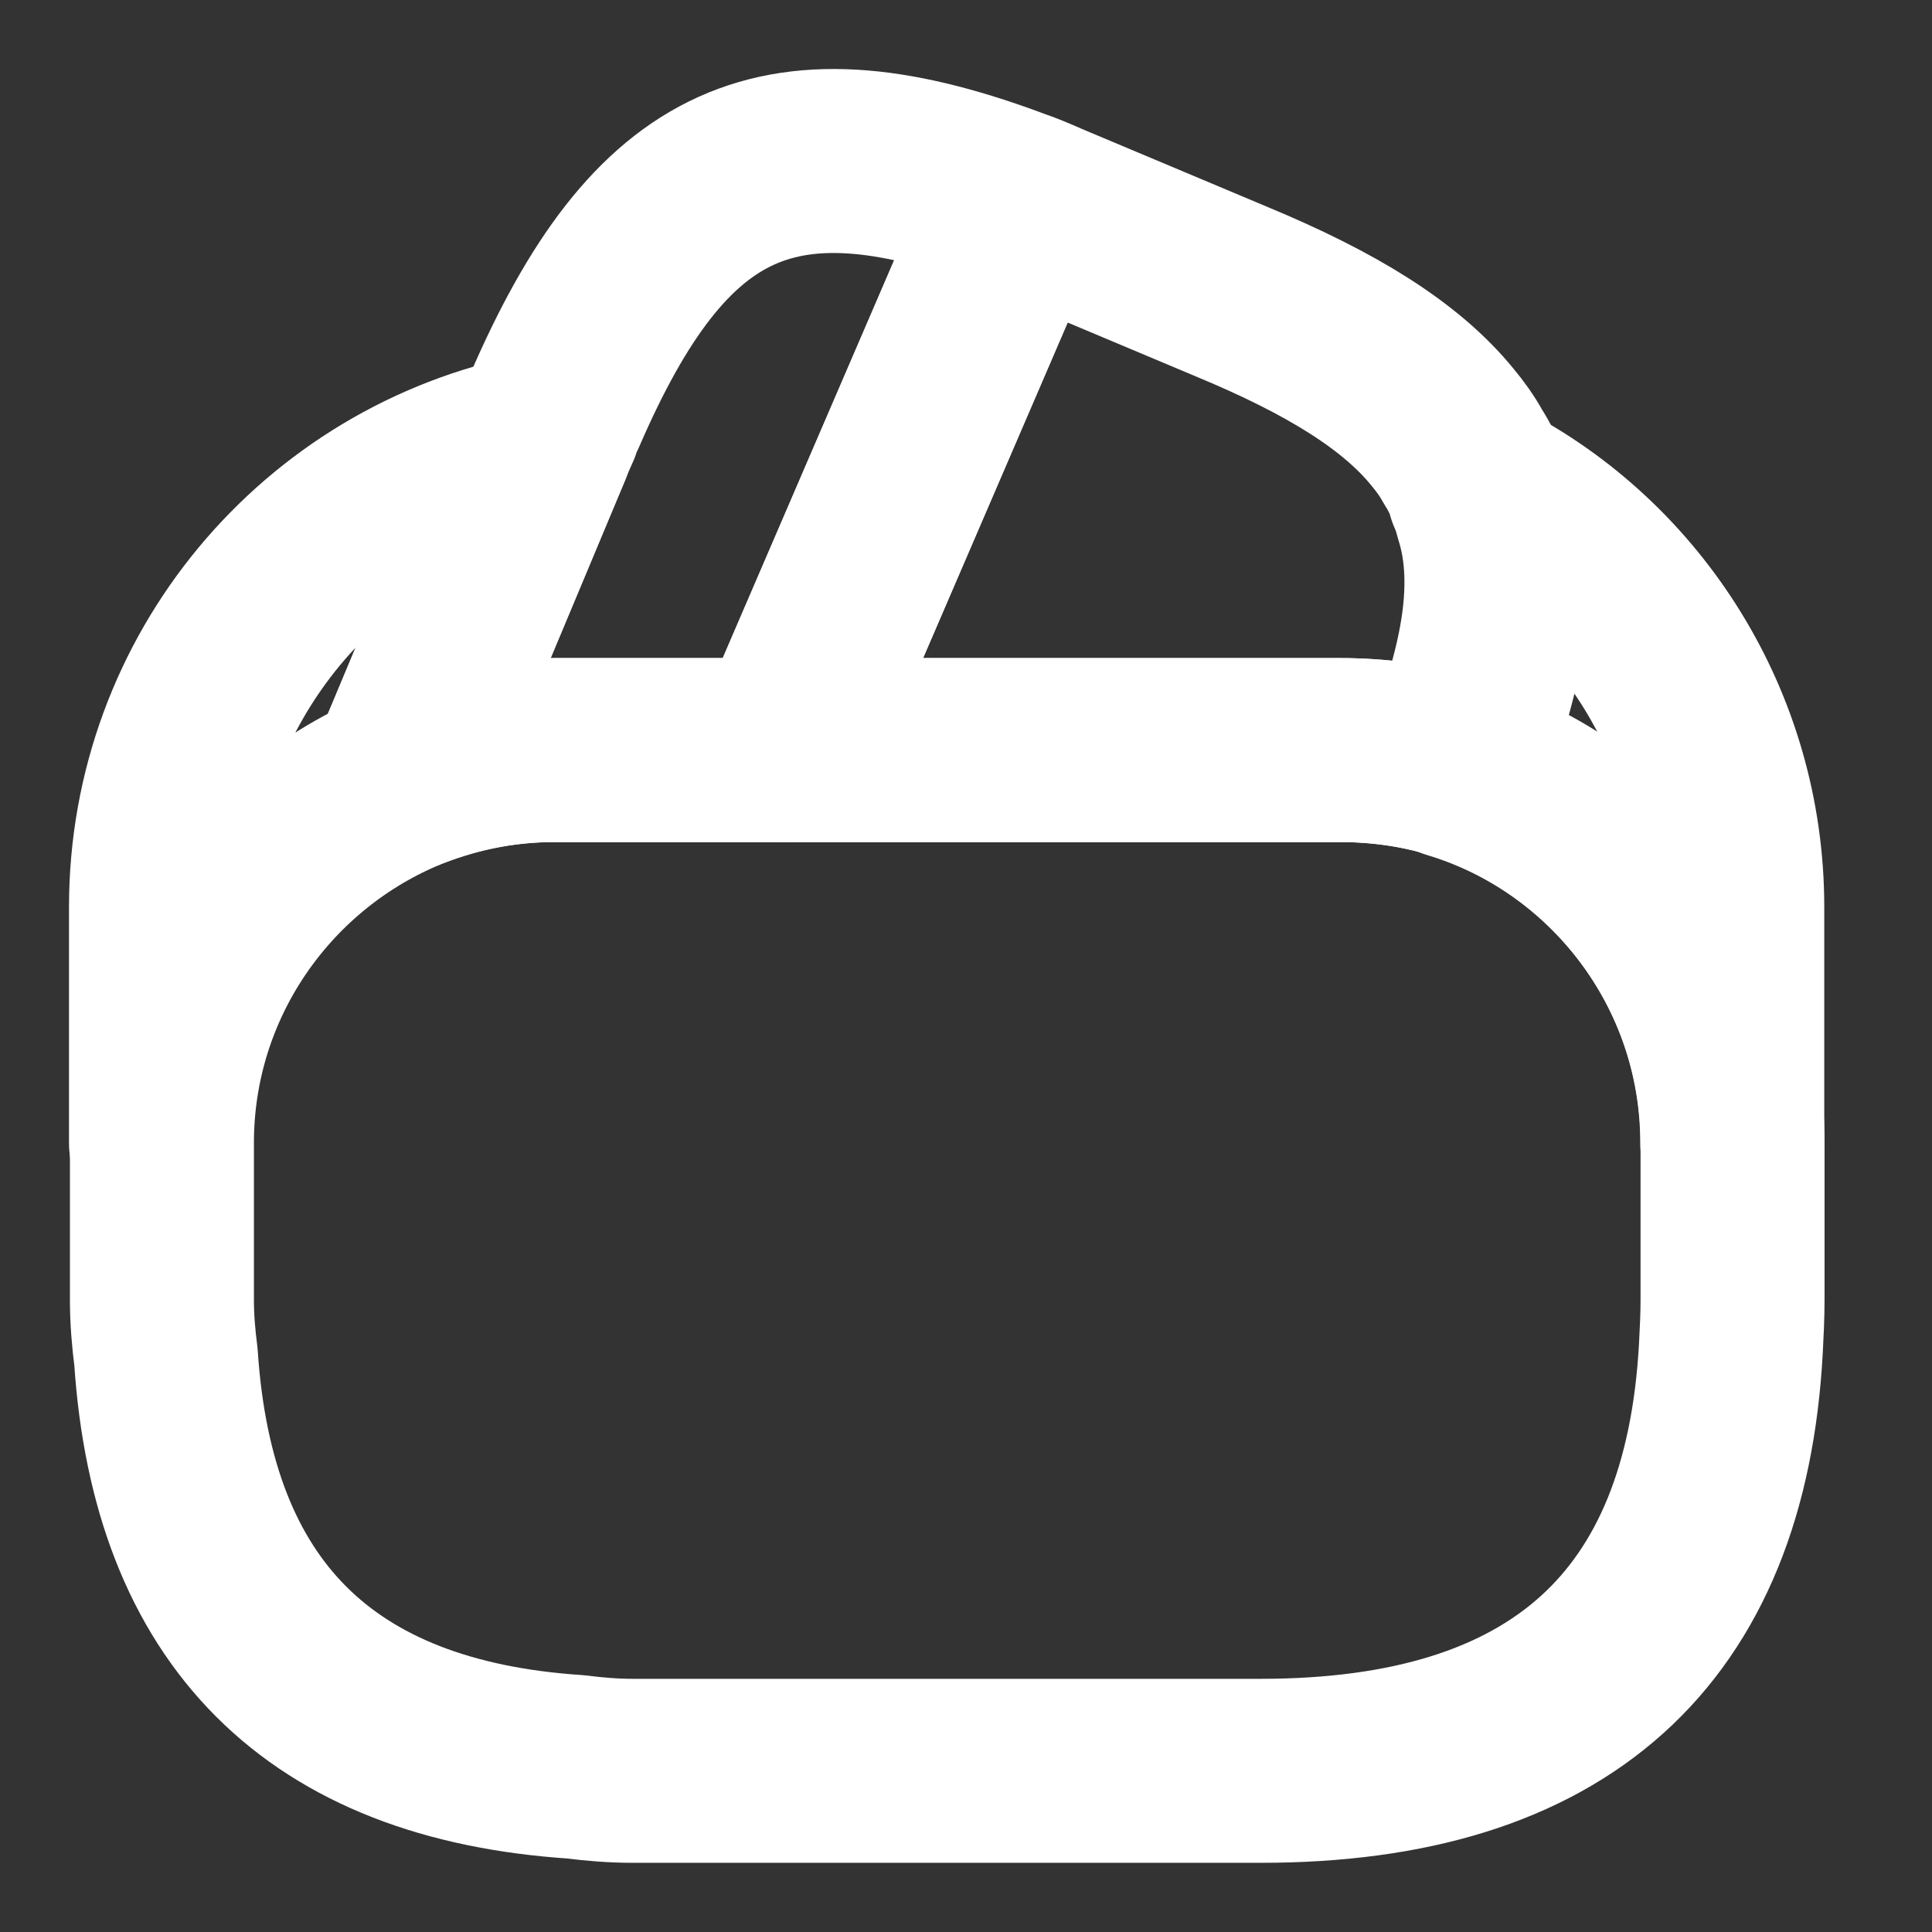 <svg width="21" height="21" viewBox="0 0 21 21" fill="none" xmlns="http://www.w3.org/2000/svg">
<rect x="0" y="0" width="21" height="21" fill="#333333" stroke="none"/>
<path d="M11.078 2.203L11.051 2.265L8.514 8.153H6.02C5.425 8.153 4.856 8.276 4.34 8.495L5.871 4.837L5.906 4.75L5.968 4.61C5.985 4.557 6.003 4.505 6.029 4.461C7.175 1.81 8.47 1.206 11.078 2.203Z" stroke="white" stroke-width="2" stroke-linecap="round" stroke-linejoin="round"/>
<path d="M15.794 8.328C15.4 8.206 14.98 8.153 14.56 8.153H8.514L11.051 2.264L11.077 2.203C11.209 2.247 11.331 2.308 11.462 2.361L13.396 3.174C14.472 3.621 15.225 4.084 15.68 4.644C15.767 4.749 15.837 4.846 15.899 4.959C15.977 5.082 16.039 5.204 16.074 5.336C16.109 5.414 16.135 5.493 16.152 5.563C16.389 6.298 16.249 7.199 15.794 8.328Z" stroke="white" stroke-width="2" stroke-linecap="round" stroke-linejoin="round"/>
<path d="M18.832 12.423V14.13C18.832 14.305 18.823 14.48 18.814 14.655C18.648 17.708 16.942 19.248 13.704 19.248H6.879C6.669 19.248 6.459 19.231 6.258 19.205C3.475 19.021 1.988 17.533 1.804 14.751C1.778 14.55 1.76 14.34 1.76 14.13V12.423C1.76 10.665 2.828 9.151 4.351 8.495C4.875 8.276 5.436 8.153 6.03 8.153H14.57C14.999 8.153 15.419 8.215 15.804 8.328C17.546 8.862 18.832 10.49 18.832 12.423Z" stroke="white" stroke-width="2" stroke-linecap="round" stroke-linejoin="round"/>
<path d="M5.871 4.837L4.34 8.494C3.572 8.825 2.917 9.373 2.457 10.071C1.997 10.769 1.751 11.587 1.75 12.423V9.859C1.75 7.374 3.518 5.301 5.871 4.837ZM18.829 9.859V12.423C18.829 10.498 17.552 8.862 15.802 8.337C16.257 7.199 16.388 6.307 16.169 5.563C16.152 5.484 16.125 5.406 16.09 5.336C17.718 6.176 18.829 7.899 18.829 9.859Z" stroke="white" stroke-width="2" stroke-linecap="round" stroke-linejoin="round"/>
</svg>
